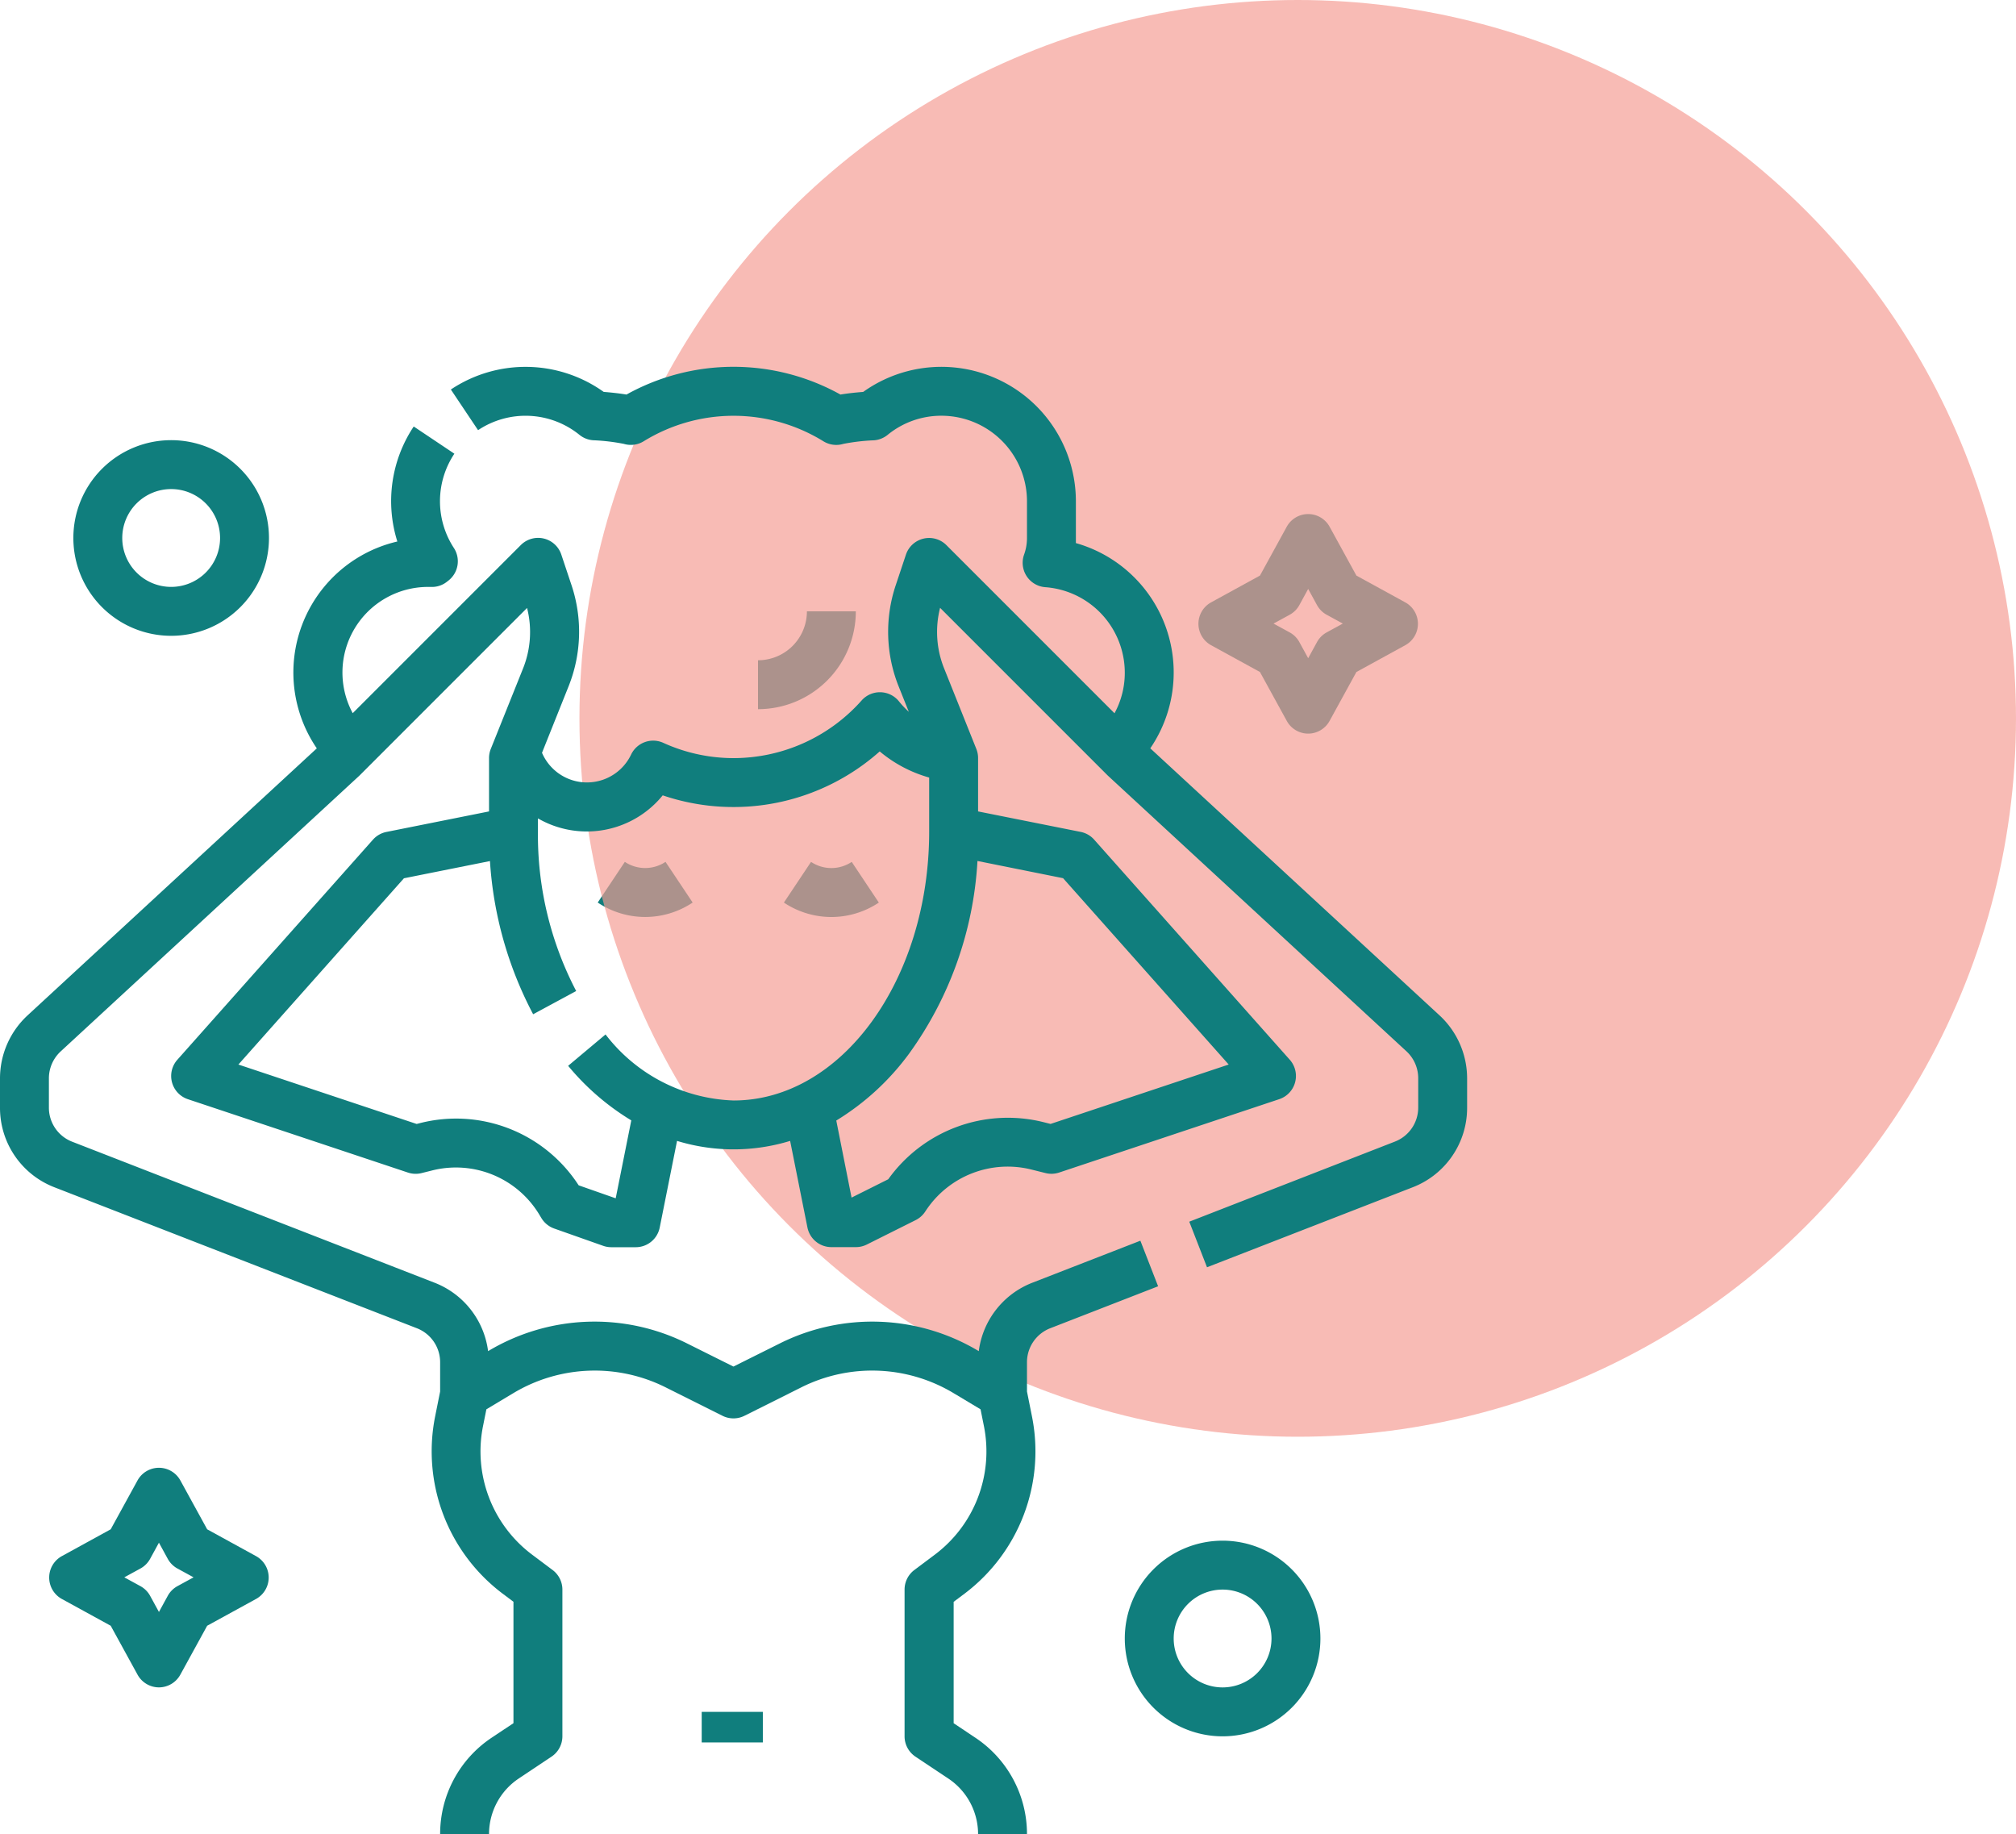 <svg xmlns="http://www.w3.org/2000/svg" width="65.958" height="60" viewBox="0 0 65.958 60"><g transform="translate(-1358.042 -1773)"><g transform="translate(1342.042 1769)"><path d="M274.022,179.751a2.8,2.8,0,0,1-1.553-.472l.888-1.331a1.2,1.2,0,0,0,1.331,0l.887,1.331A2.8,2.8,0,0,1,274.022,179.751Z" transform="translate(-230.822 -145.753)" fill="#107e7d"/><path d="M213.116,179.75a2.8,2.8,0,0,1-1.553-.472l.887-1.331a1.2,1.2,0,0,0,1.331,0l.888,1.331A2.8,2.8,0,0,1,213.116,179.75Z" transform="translate(-176.007 -145.753)" fill="#107e7d"/><path d="M43.2,46.4a3.2,3.2,0,1,1,3.2-3.2A3.2,3.2,0,0,1,43.2,46.4Zm0-4.8a1.6,1.6,0,1,0,1.6,1.6A1.6,1.6,0,0,0,43.2,41.6Z" transform="translate(-21.6 -21.601)" fill="#107e7d"/><path d="M387.2,406.4a3.2,3.2,0,1,1,3.2-3.2A3.2,3.2,0,0,1,387.2,406.4Zm0-4.8a1.6,1.6,0,1,0,1.6,1.6A1.6,1.6,0,0,0,387.2,401.6Z" transform="translate(-331.2 -345.6)" fill="#107e7d"/><rect width="2" height="1" transform="translate(38.958 60)" fill="#107e7d"/><path d="M264,99.2V97.6a1.6,1.6,0,0,0,1.6-1.6h1.6A3.2,3.2,0,0,1,264,99.2Z" transform="translate(-223.2 -72.001)" fill="#107e7d"/><path d="M35.6,383.2a.8.8,0,0,1-.7-.416l-.878-1.6-1.6-.877a.8.8,0,0,1,0-1.4l1.6-.878.878-1.6a.8.8,0,0,1,1.4,0l.878,1.6,1.6.878a.8.8,0,0,1,0,1.4l-1.6.877-.878,1.6A.8.8,0,0,1,35.6,383.2Zm-1.133-3.6.527.288a.8.8,0,0,1,.318.318l.288.527.288-.527a.8.8,0,0,1,.318-.318l.527-.288-.527-.288a.8.8,0,0,1-.318-.318l-.288-.527-.288.527a.8.8,0,0,1-.318.318Z" transform="translate(-14.4 -324.001)" fill="#107e7d"/><path d="M411.6,71.2a.8.8,0,0,1-.7-.416l-.878-1.6-1.6-.877a.8.8,0,0,1,0-1.4l1.6-.877.878-1.6a.8.8,0,0,1,1.4,0l.878,1.6,1.6.877a.8.8,0,0,1,0,1.4l-1.6.877-.878,1.6A.8.8,0,0,1,411.6,71.2Zm-1.133-3.6.527.288a.8.8,0,0,1,.318.318l.288.527.288-.527a.8.8,0,0,1,.318-.318l.527-.288-.527-.288a.8.8,0,0,1-.318-.318l-.288-.527-.288.527a.8.8,0,0,1-.318.318Z" transform="translate(-352.8 -43.201)" fill="#107e7d"/></g><g transform="translate(1099 1704)"><circle cx="23.5" cy="23.5" r="23.5" transform="translate(278 69)" fill="#f69c93" opacity="0.68"/><path d="M63.1,37.218,53.634,28.48A4.4,4.4,0,0,0,51.2,21.766q0-.083,0-.166V20.4a4.4,4.4,0,0,0-6.959-3.579c-.212.016-.493.044-.744.086a7.2,7.2,0,0,0-7,0c-.252-.042-.533-.07-.746-.087a4.4,4.4,0,0,0-5-.078l.89,1.33a2.8,2.8,0,0,1,3.317.153.8.8,0,0,0,.5.179,6.6,6.6,0,0,1,.951.116.8.8,0,0,0,.651-.085,5.6,5.6,0,0,1,5.879,0,.8.8,0,0,0,.651.086,6.583,6.583,0,0,1,.949-.115.8.8,0,0,0,.5-.179A2.768,2.768,0,0,1,46.8,17.6a2.8,2.8,0,0,1,2.8,2.8v1.2a1.591,1.591,0,0,1-.094.54.8.8,0,0,0,.7,1.069A2.807,2.807,0,0,1,52.8,26a2.769,2.769,0,0,1-.336,1.333l-5.5-5.5a.8.8,0,0,0-1.325.313l-.337,1.01a4.805,4.805,0,0,0,.1,3.3l.332.829a2.863,2.863,0,0,1-.321-.34.8.8,0,0,0-1.223-.031A5.606,5.606,0,0,1,40,28.8a5.549,5.549,0,0,1-2.3-.5.8.8,0,0,0-1.052.384,1.6,1.6,0,0,1-2.915-.058l.869-2.173a4.806,4.806,0,0,0,.1-3.3l-.337-1.01a.8.8,0,0,0-1.325-.313l-5.5,5.5A2.8,2.8,0,0,1,30,23.2l.1,0a.788.788,0,0,0,.531-.176l.042-.033a.8.8,0,0,0,.176-1.066,2.8,2.8,0,0,1,.017-3.083l-1.33-.89A4.4,4.4,0,0,0,29,21.714a4.4,4.4,0,0,0-2.635,6.767L16.9,37.218a2.808,2.808,0,0,0-.9,2.057v.956a2.783,2.783,0,0,0,1.785,2.61l11.85,4.608a1.193,1.193,0,0,1,.765,1.118v.953l-.167.832a5.829,5.829,0,0,0,2.207,5.777l.359.269v3.972l-.713.475A3.782,3.782,0,0,0,30.4,64H32a2.185,2.185,0,0,1,.975-1.822l1.069-.713A.8.8,0,0,0,34.4,60.8V56a.8.8,0,0,0-.32-.64L33.4,54.85a4.221,4.221,0,0,1-1.6-4.184l.113-.563.872-.523a5.176,5.176,0,0,1,5-.192l1.854.927a.8.8,0,0,0,.716,0l1.854-.927a5.175,5.175,0,0,1,5,.192l.872.523.113.563a4.221,4.221,0,0,1-1.6,4.184l-.679.509a.8.8,0,0,0-.32.64v4.8a.8.8,0,0,0,.356.666l1.069.712A2.185,2.185,0,0,1,48,64h1.6a3.782,3.782,0,0,0-1.687-3.153l-.712-.475V56.4l.359-.269a5.829,5.829,0,0,0,2.207-5.777L49.6,49.52v-.953a1.193,1.193,0,0,1,.765-1.118l3.525-1.371-.58-1.491-3.525,1.371A2.78,2.78,0,0,0,48.023,48.2a6.768,6.768,0,0,0-6.527-.244l-1.5.748-1.5-.748a6.768,6.768,0,0,0-6.527.244,2.78,2.78,0,0,0-1.762-2.243L18.365,41.35a1.193,1.193,0,0,1-.765-1.118v-.956a1.2,1.2,0,0,1,.386-.882l9.757-9.006.023-.022,5.478-5.478a3.2,3.2,0,0,1-.13,1.976L32.057,28.5a.8.8,0,0,0-.057.3v1.744l-3.357.671a.8.8,0,0,0-.441.253l-6.4,7.2a.8.8,0,0,0,.345,1.29l7.2,2.4a.8.8,0,0,0,.447.017l.34-.085a3.185,3.185,0,0,1,3.511,1.444l.07.116a.8.8,0,0,0,.418.339l1.6.565A.8.8,0,0,0,36,44.8h.8a.8.8,0,0,0,.784-.643l.567-2.835a6.323,6.323,0,0,0,3.7,0l.566,2.832a.8.8,0,0,0,.784.643H44a.8.8,0,0,0,.358-.084l1.6-.8a.8.8,0,0,0,.308-.272l.036-.054a3.208,3.208,0,0,1,3.439-1.329l.465.116a.8.8,0,0,0,.447-.017l7.2-2.4a.8.8,0,0,0,.345-1.29l-6.4-7.2a.8.8,0,0,0-.441-.253L48,30.544V28.8a.8.8,0,0,0-.057-.3l-1.056-2.64a3.2,3.2,0,0,1-.13-1.976l5.478,5.478.023.022,9.756,9.006a1.2,1.2,0,0,1,.386.882v.956a1.193,1.193,0,0,1-.765,1.118L54.91,43.965l.58,1.491,6.725-2.615A2.783,2.783,0,0,0,64,40.231v-.956A2.808,2.808,0,0,0,63.1,37.218ZM35.462,18.4h0Zm9.042,0h0Zm-8.69,19.438-1.226,1.028a8.167,8.167,0,0,0,2.066,1.785L36.144,43.2l-1.212-.425a4.776,4.776,0,0,0-5.186-2.036l-.114.029L23.8,38.824l5.416-6.093,2.814-.563a12.4,12.4,0,0,0,1.413,5.011l1.408-.76A11.015,11.015,0,0,1,33.6,31.2v-.428a3.2,3.2,0,0,0,4.082-.754,7.2,7.2,0,0,0,7.1-1.437,4.346,4.346,0,0,0,1.618.855V31.2c0,4.852-2.871,8.8-6.4,8.8A5.514,5.514,0,0,1,35.813,37.841Zm14.967-5.11L56.2,38.824l-5.828,1.943-.239-.06a4.811,4.811,0,0,0-5.072,1.87l-1.2.6-.5-2.521a8.356,8.356,0,0,0,2.384-2.191,11.9,11.9,0,0,0,2.235-6.3Z" transform="translate(243.042 65)" fill="#107e7d"/></g></g></svg>